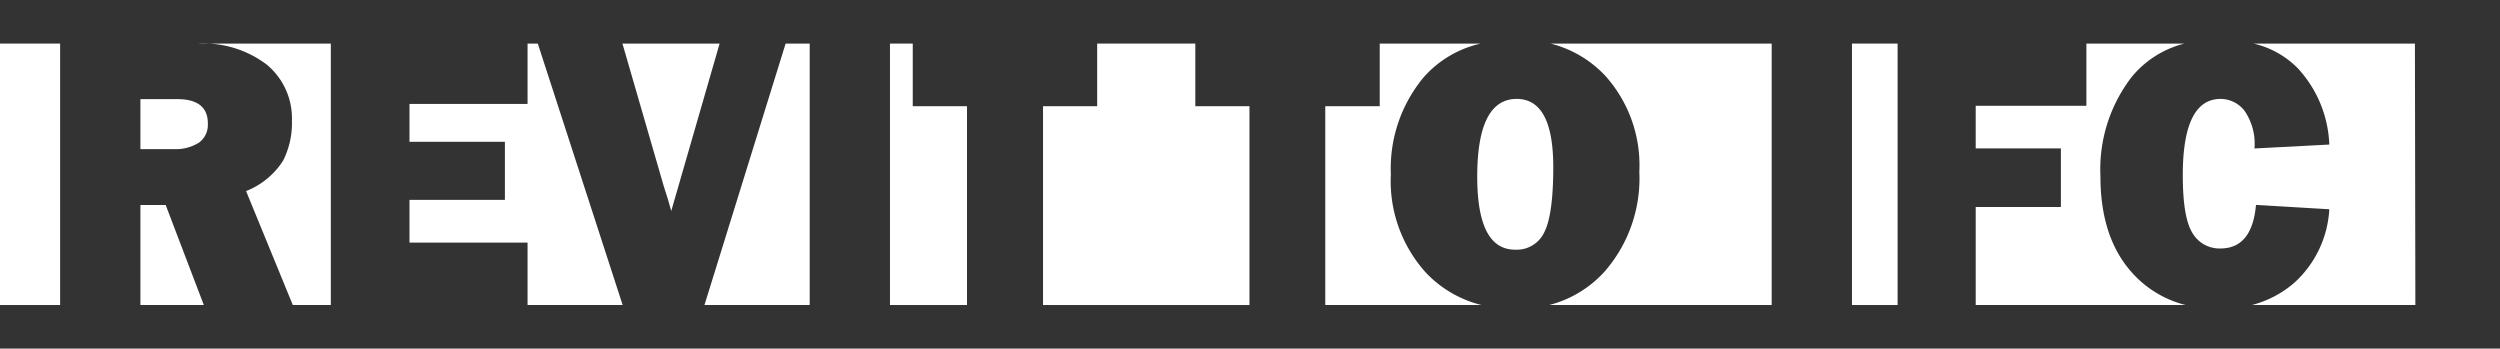 <svg id="Layer_1" data-name="Layer 1" xmlns="http://www.w3.org/2000/svg" width="229.5" height="32" viewBox="0 0 229.5 32"><rect x="0" y="0" width="229.5" height="32" fill="#333333" stroke="none"/><defs><style>.cls-1{fill:#fff;}</style></defs><title>revit-to-ifc-logo-white</title><path class="cls-1" d="M139.24,9.08q-3.63,0-3.63,7.14,0,6.71,3.48,6.7a2.79,2.79,0,0,0,2.69-1.63c.54-1.08.81-3.07.81-5.95Q142.59,9.09,139.24,9.08Z"/><polygon class="cls-1" points="83.79 9.75 83.79 4 81.7 4 81.7 28 88.77 28 88.77 9.75 83.79 9.75"/><polygon class="cls-1" points="109.73 9.75 109.73 4 100.72 4 100.72 9.75 95.75 9.75 95.75 28 114.7 28 114.7 9.75 109.73 9.75"/><rect class="cls-1" y="4" width="5.52" height="24"/><path class="cls-1" d="M130.87,25a12.53,12.53,0,0,1-3.19-9,13.08,13.08,0,0,1,3-8.89A9.82,9.82,0,0,1,135.94,4h-9.28V9.75h-5V28H136A10.46,10.46,0,0,1,130.87,25Z"/><polygon class="cls-1" points="72.12 4 64.67 28 74.33 28 74.33 4 72.12 4"/><polygon class="cls-1" points="12.89 18.82 12.89 28 18.71 28 15.21 18.82 12.89 18.82"/><path class="cls-1" d="M16.28,9.1H12.89v4.59H16a4,4,0,0,0,2.24-.58,2,2,0,0,0,.84-1.71C19.11,9.87,18.17,9.1,16.28,9.1Z"/><path class="cls-1" d="M18.18,4A9.64,9.64,0,0,1,24.5,5.94a6.41,6.41,0,0,1,2.3,5.13A7.72,7.72,0,0,1,26,14.73a7.11,7.11,0,0,1-3.41,2.81L26.88,28h3.49V4Z"/><path class="cls-1" d="M61.62,19.37,66.06,4H57.14l3.79,13.08C61.19,17.86,61.42,18.62,61.62,19.37Z"/><polygon class="cls-1" points="48.43 4 48.43 9.54 37.59 9.54 37.59 13.02 46.35 13.02 46.35 18.35 37.59 18.35 37.59 22.27 48.43 22.27 48.43 28 57.16 28 49.37 4 48.43 4"/><rect class="cls-1" x="170.01" y="4" width="4.19" height="24"/><path class="cls-1" d="M221.69,4H206.88a8.35,8.35,0,0,1,4.06,2.27,10.9,10.9,0,0,1,2.89,7l-6.87.36a5.29,5.29,0,0,0-.93-3.48,2.79,2.79,0,0,0-2.17-1.07q-3.48,0-3.48,7,0,3.92.9,5.33a2.87,2.87,0,0,0,2.55,1.4q2.91,0,3.27-4l6.73.4A9.82,9.82,0,0,1,210.57,26a9.67,9.67,0,0,1-3.84,2h15Z"/><path class="cls-1" d="M142.34,4a10.34,10.34,0,0,1,5,2.93,12.28,12.28,0,0,1,3.15,8.83,13,13,0,0,1-3.18,9.16A10.31,10.31,0,0,1,142.22,28h20.42V4Z"/><path class="cls-1" d="M195.82,25.14q-3-3.24-3-8.94a13.89,13.89,0,0,1,2.85-9.11A9.13,9.13,0,0,1,200.53,4h-9V9.71H181.37v3.91h7.82V19h-7.82v9h19.27A9.74,9.74,0,0,1,195.82,25.14Z"/></svg>